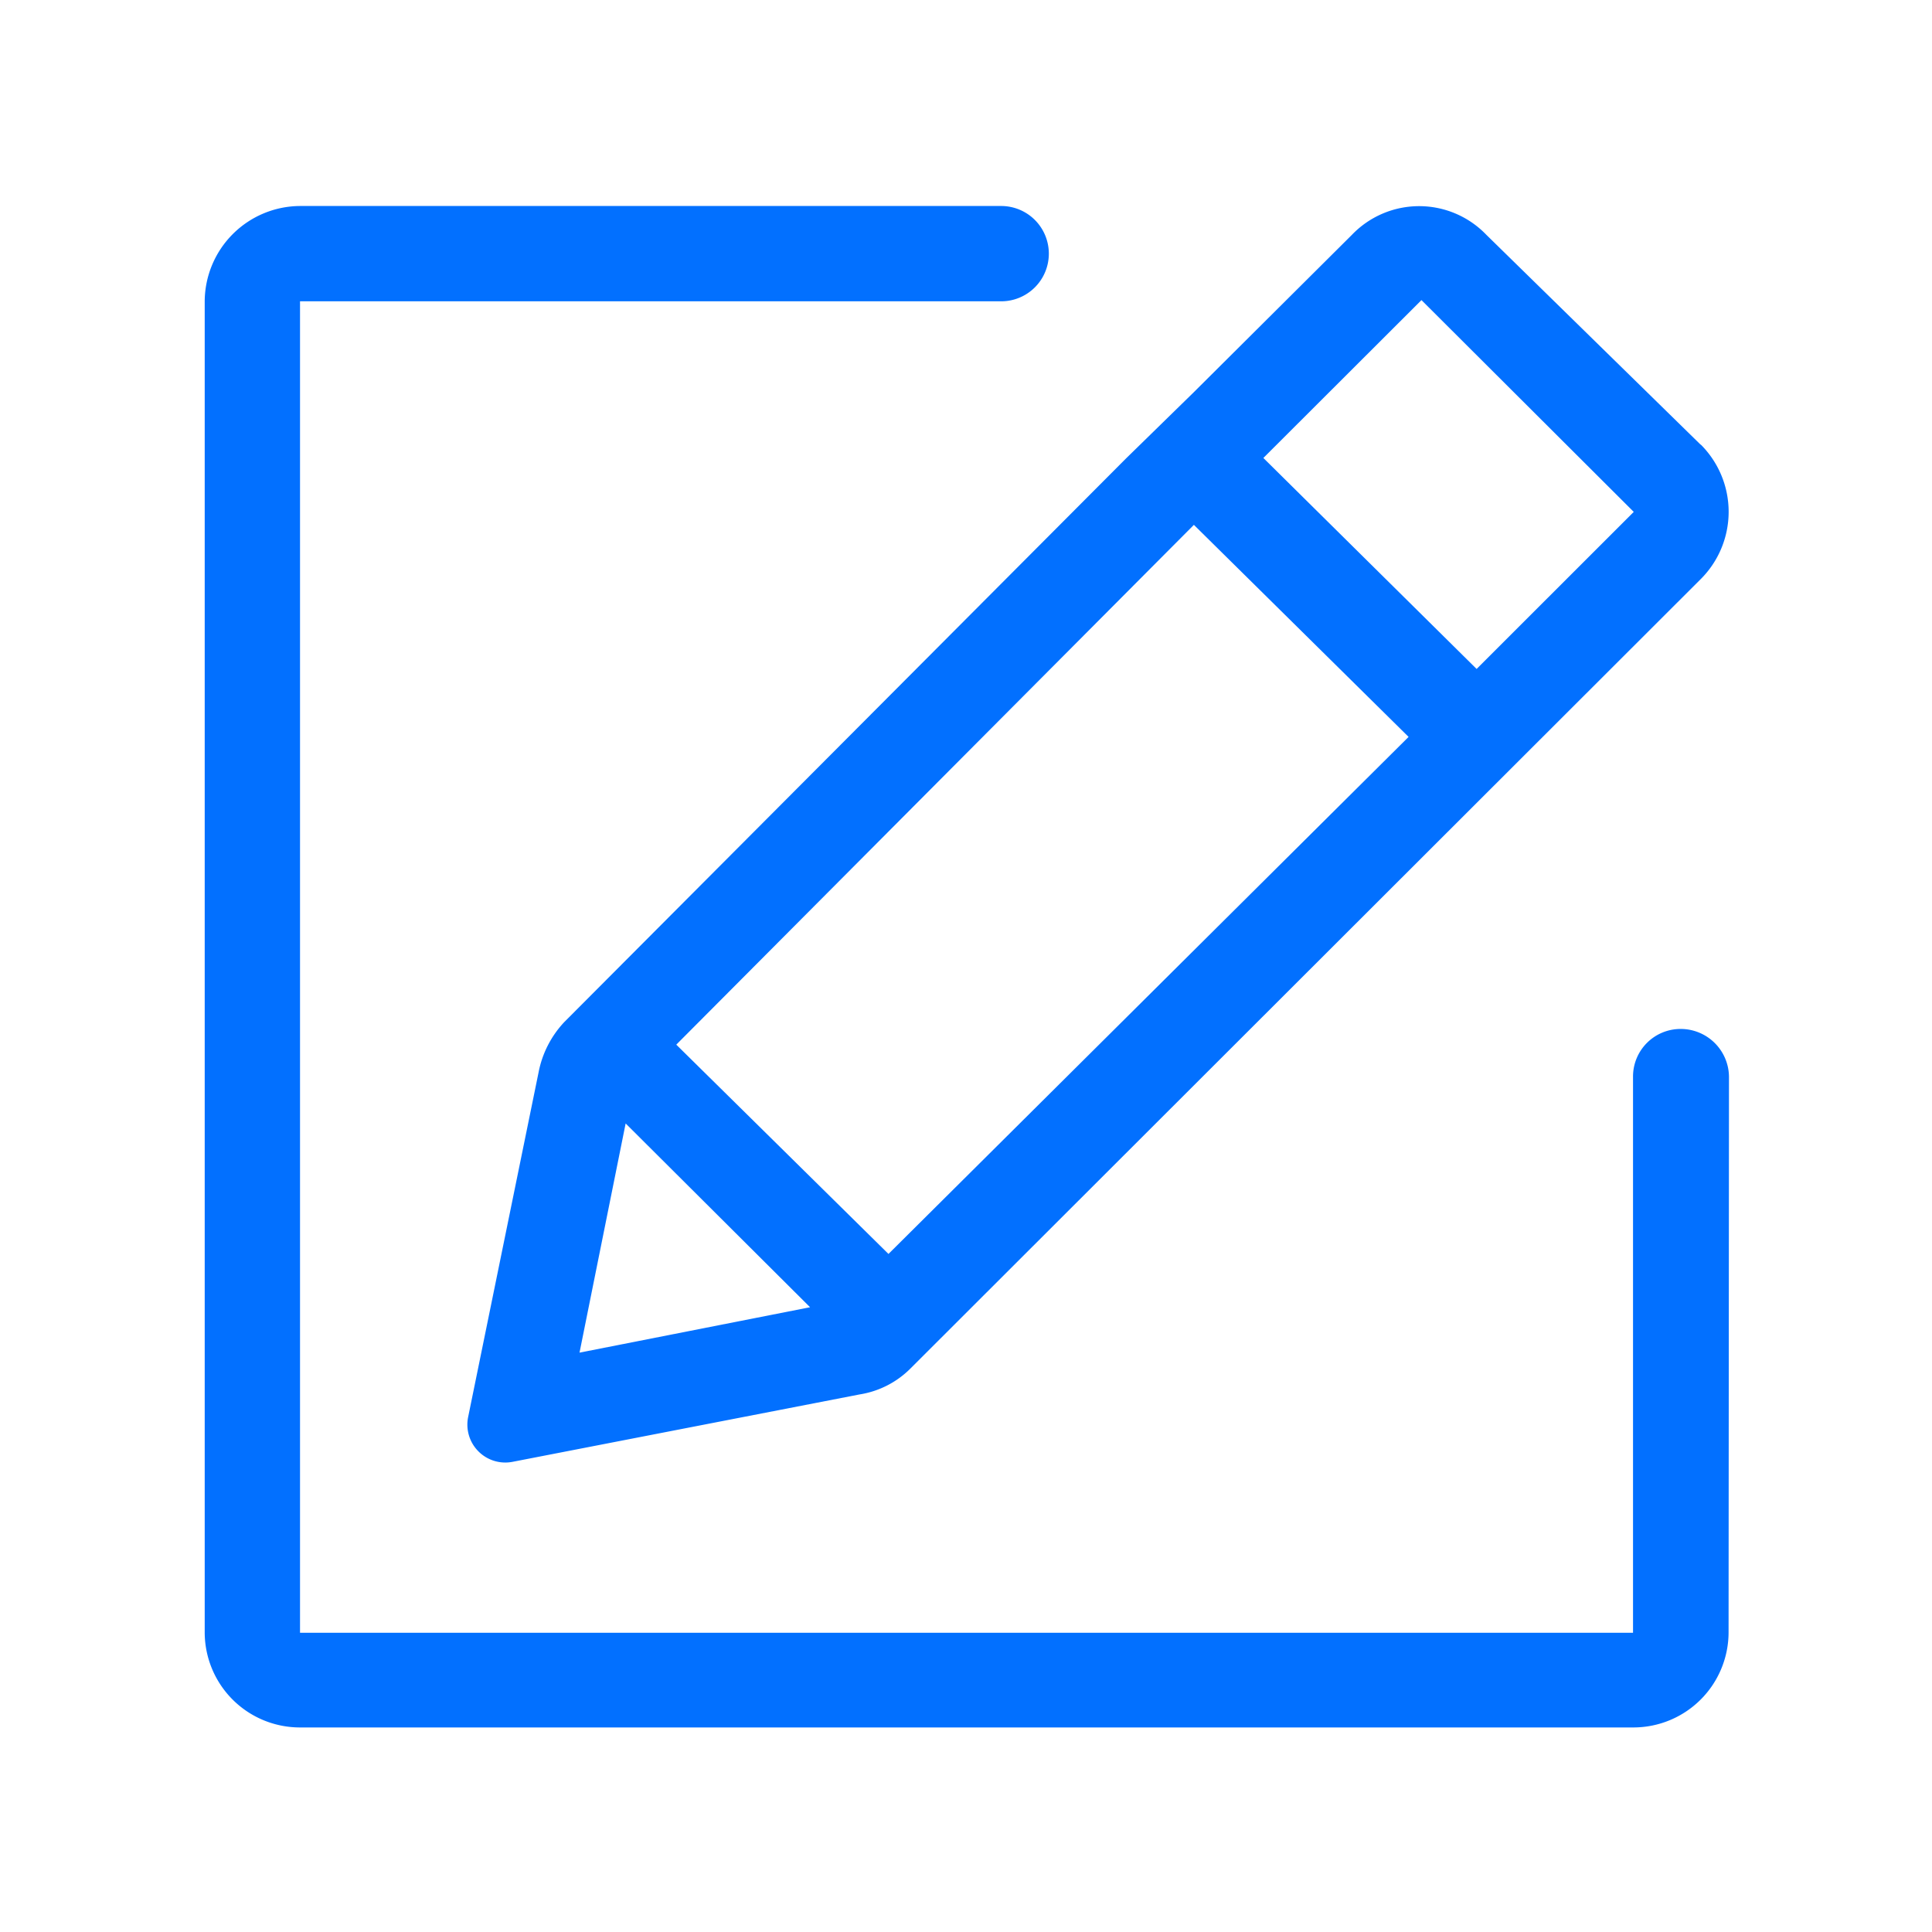 <svg xmlns="http://www.w3.org/2000/svg" xmlns:xlink="http://www.w3.org/1999/xlink" width="24" height="24" viewBox="0 0 24 24"><defs><style>.a,.c{fill:#0270ff;}.a{stroke:#707070;}.b{clip-path:url(#a);}</style><clipPath id="a"><rect class="a" width="24" height="24" transform="translate(1024 501)"/></clipPath></defs><g class="b" transform="translate(-1024 -501)"><path class="c" d="M82.783,67.665,80.12,65.057a1.157,1.157,0,0,0-1.668,0l-1.964,1.955-.843.824-6.977,7a1.26,1.26,0,0,0-.321.628l-.875,4.282a.471.471,0,0,0,.554.554l4.31-.837a1.144,1.144,0,0,0,.63-.321l9.818-9.807a1.181,1.181,0,0,0,0-1.672ZM68.856,78.944l.573-2.847,2.291,2.283Zm3.838-1.226-2.636-2.6,6.43-6.457,2.667,2.634ZM80,70.451,77.351,67.83l1.964-1.961L81.952,68.5Zm3.135,5.066a.6.6,0,0,0-.6-.594.591.591,0,0,0-.592.592v6.909H65.384V65.884h8.71a.592.592,0,1,0,0-1.184h-8.71A1.191,1.191,0,0,0,64.2,65.882V82.421A1.183,1.183,0,0,0,65.384,83.6H81.946a1.183,1.183,0,0,0,1.184-1.182Z" transform="translate(962.343 438.859)"/></g></svg>
